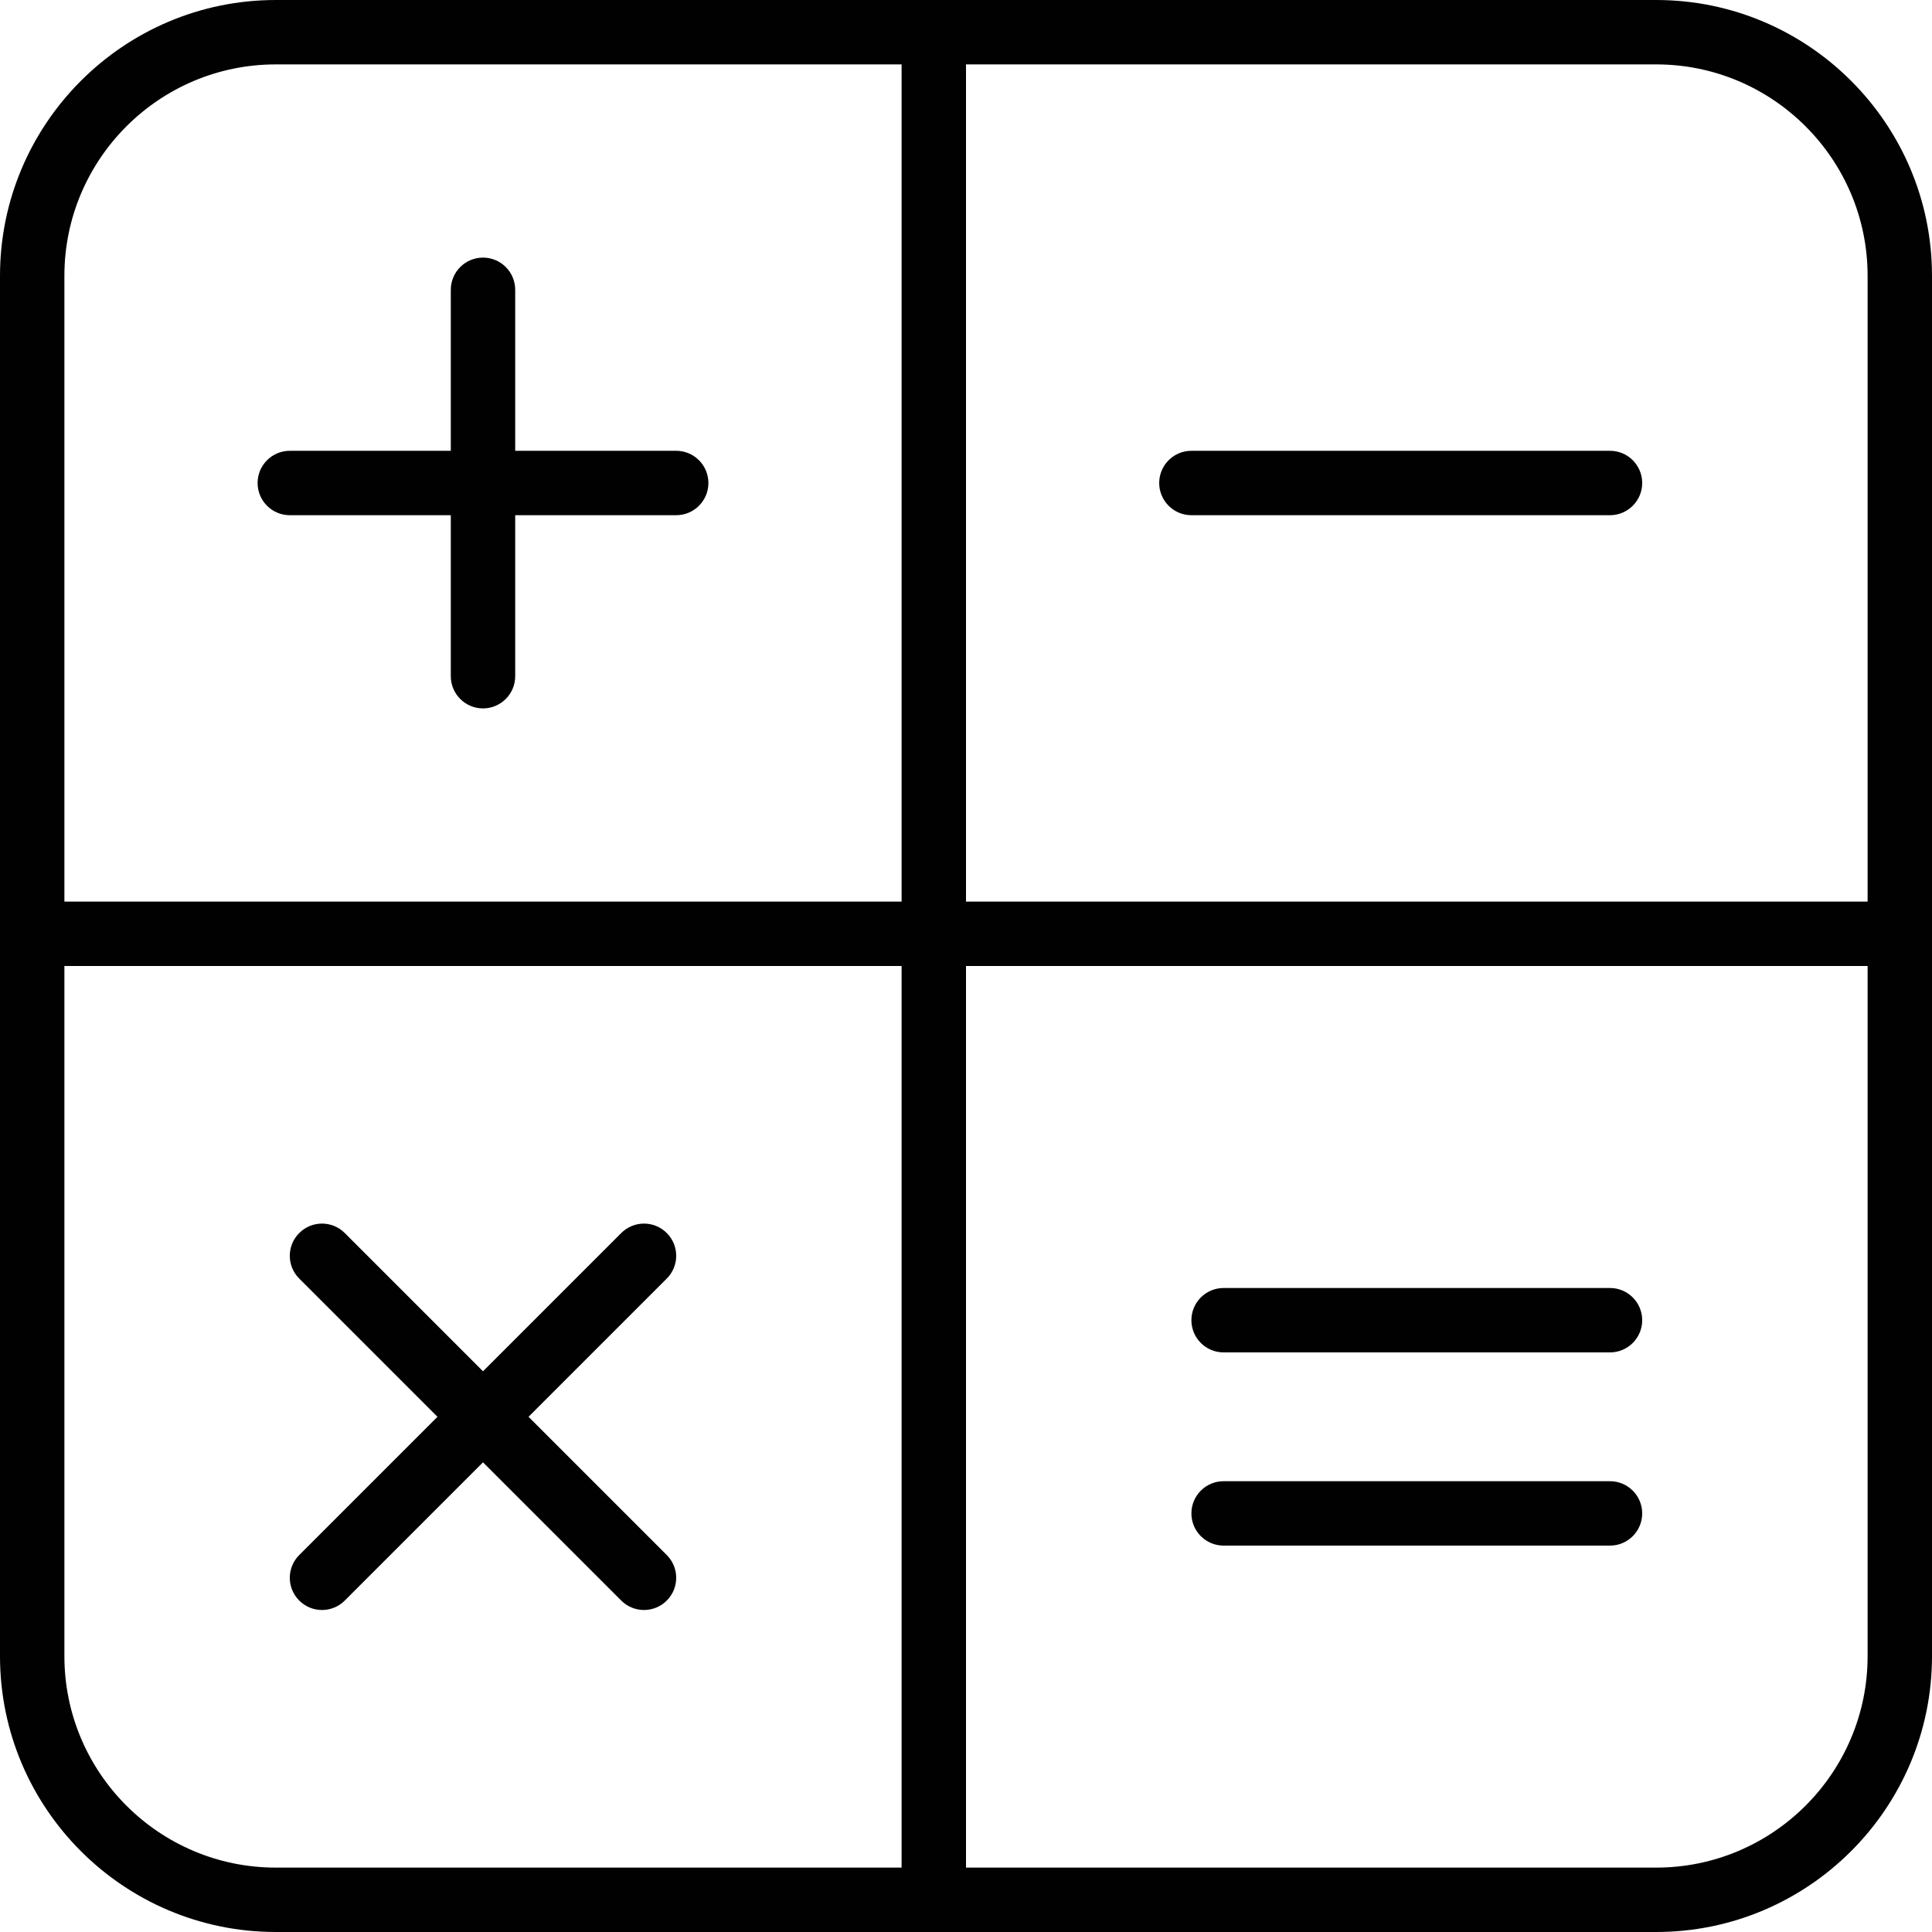 <?xml version="1.0" encoding="utf-8"?>
<!-- Generator: Adobe Illustrator 17.0.0, SVG Export Plug-In . SVG Version: 6.00 Build 0)  -->
<!DOCTYPE svg PUBLIC "-//W3C//DTD SVG 1.1//EN" "http://www.w3.org/Graphics/SVG/1.1/DTD/svg11.dtd">
<svg version="1.1" id="Layer_1" xmlns="http://www.w3.org/2000/svg" xmlns:xlink="http://www.w3.org/1999/xlink" x="0px" y="0px"
	 width="60px" height="60px" viewBox="0 0 60 60" enable-background="new 0 0 60 60" xml:space="preserve">
<g>
	<path fill="#010101" d="M9.293,49.707C9.488,49.902,9.744,50,10,50s0.512-0.098,0.707-0.293L15,45.414l4.293,4.293
		C19.488,49.902,19.744,50,20,50s0.512-0.098,0.707-0.293c0.391-0.391,0.391-1.023,0-1.414L16.414,44l4.293-4.293
		c0.391-0.391,0.391-1.023,0-1.414c-0.391-0.391-1.023-0.391-1.414,0L15,42.586l-4.293-4.293c-0.391-0.391-1.023-0.391-1.414,0
		c-0.391,0.391-0.391,1.023,0,1.414L13.586,44l-4.293,4.293C8.902,48.684,8.902,49.316,9.293,49.707z"/>
	<path fill="#010101" d="M9,16h5v5c0,0.552,0.448,1,1,1s1-0.448,1-1v-5h5c0.552,0,1-0.448,1-1c0-0.552-0.448-1-1-1h-5V9
		c0-0.552-0.448-1-1-1s-1,0.448-1,1v5H9c-0.552,0-1,0.448-1,1C8,15.552,8.448,16,9,16z"/>
	<path fill="#010101" d="M37,16h1h12c0.552,0,1-0.448,1-1c0-0.552-0.448-1-1-1H38h-1c-0.552,0-1,0.448-1,1
		C36,15.552,36.448,16,37,16z"/>
	<path fill="#010101" d="M50,46H38c-0.552,0-1,0.448-1,1c0,0.552,0.448,1,1,1h12c0.552,0,1-0.448,1-1C51,46.448,50.552,46,50,46z"/>
	<path fill="#010101" d="M50,40H38c-0.552,0-1,0.448-1,1c0,0.552,0.448,1,1,1h12c0.552,0,1-0.448,1-1C51,40.448,50.552,40,50,40z"/>
	<path fill="#010101" d="M8.565,60h42.869C56.158,60,60,56.158,60,51.435V8.565C60,3.842,56.158,0,51.435,0H8.565
		C3.842,0,0,3.842,0,8.565v42.87C0,56.158,3.842,60,8.565,60z M51.435,58H30V30h28v21.435C58,55.055,55.055,58,51.435,58z M58,8.565
		V28H30V2h21.435C55.055,2,58,4.945,58,8.565z M8.565,2H28v26H2V8.565C2,4.945,4.945,2,8.565,2z M2,30h26v28H8.565
		C4.945,58,2,55.055,2,51.435V30z"/>
</g>
</svg>
